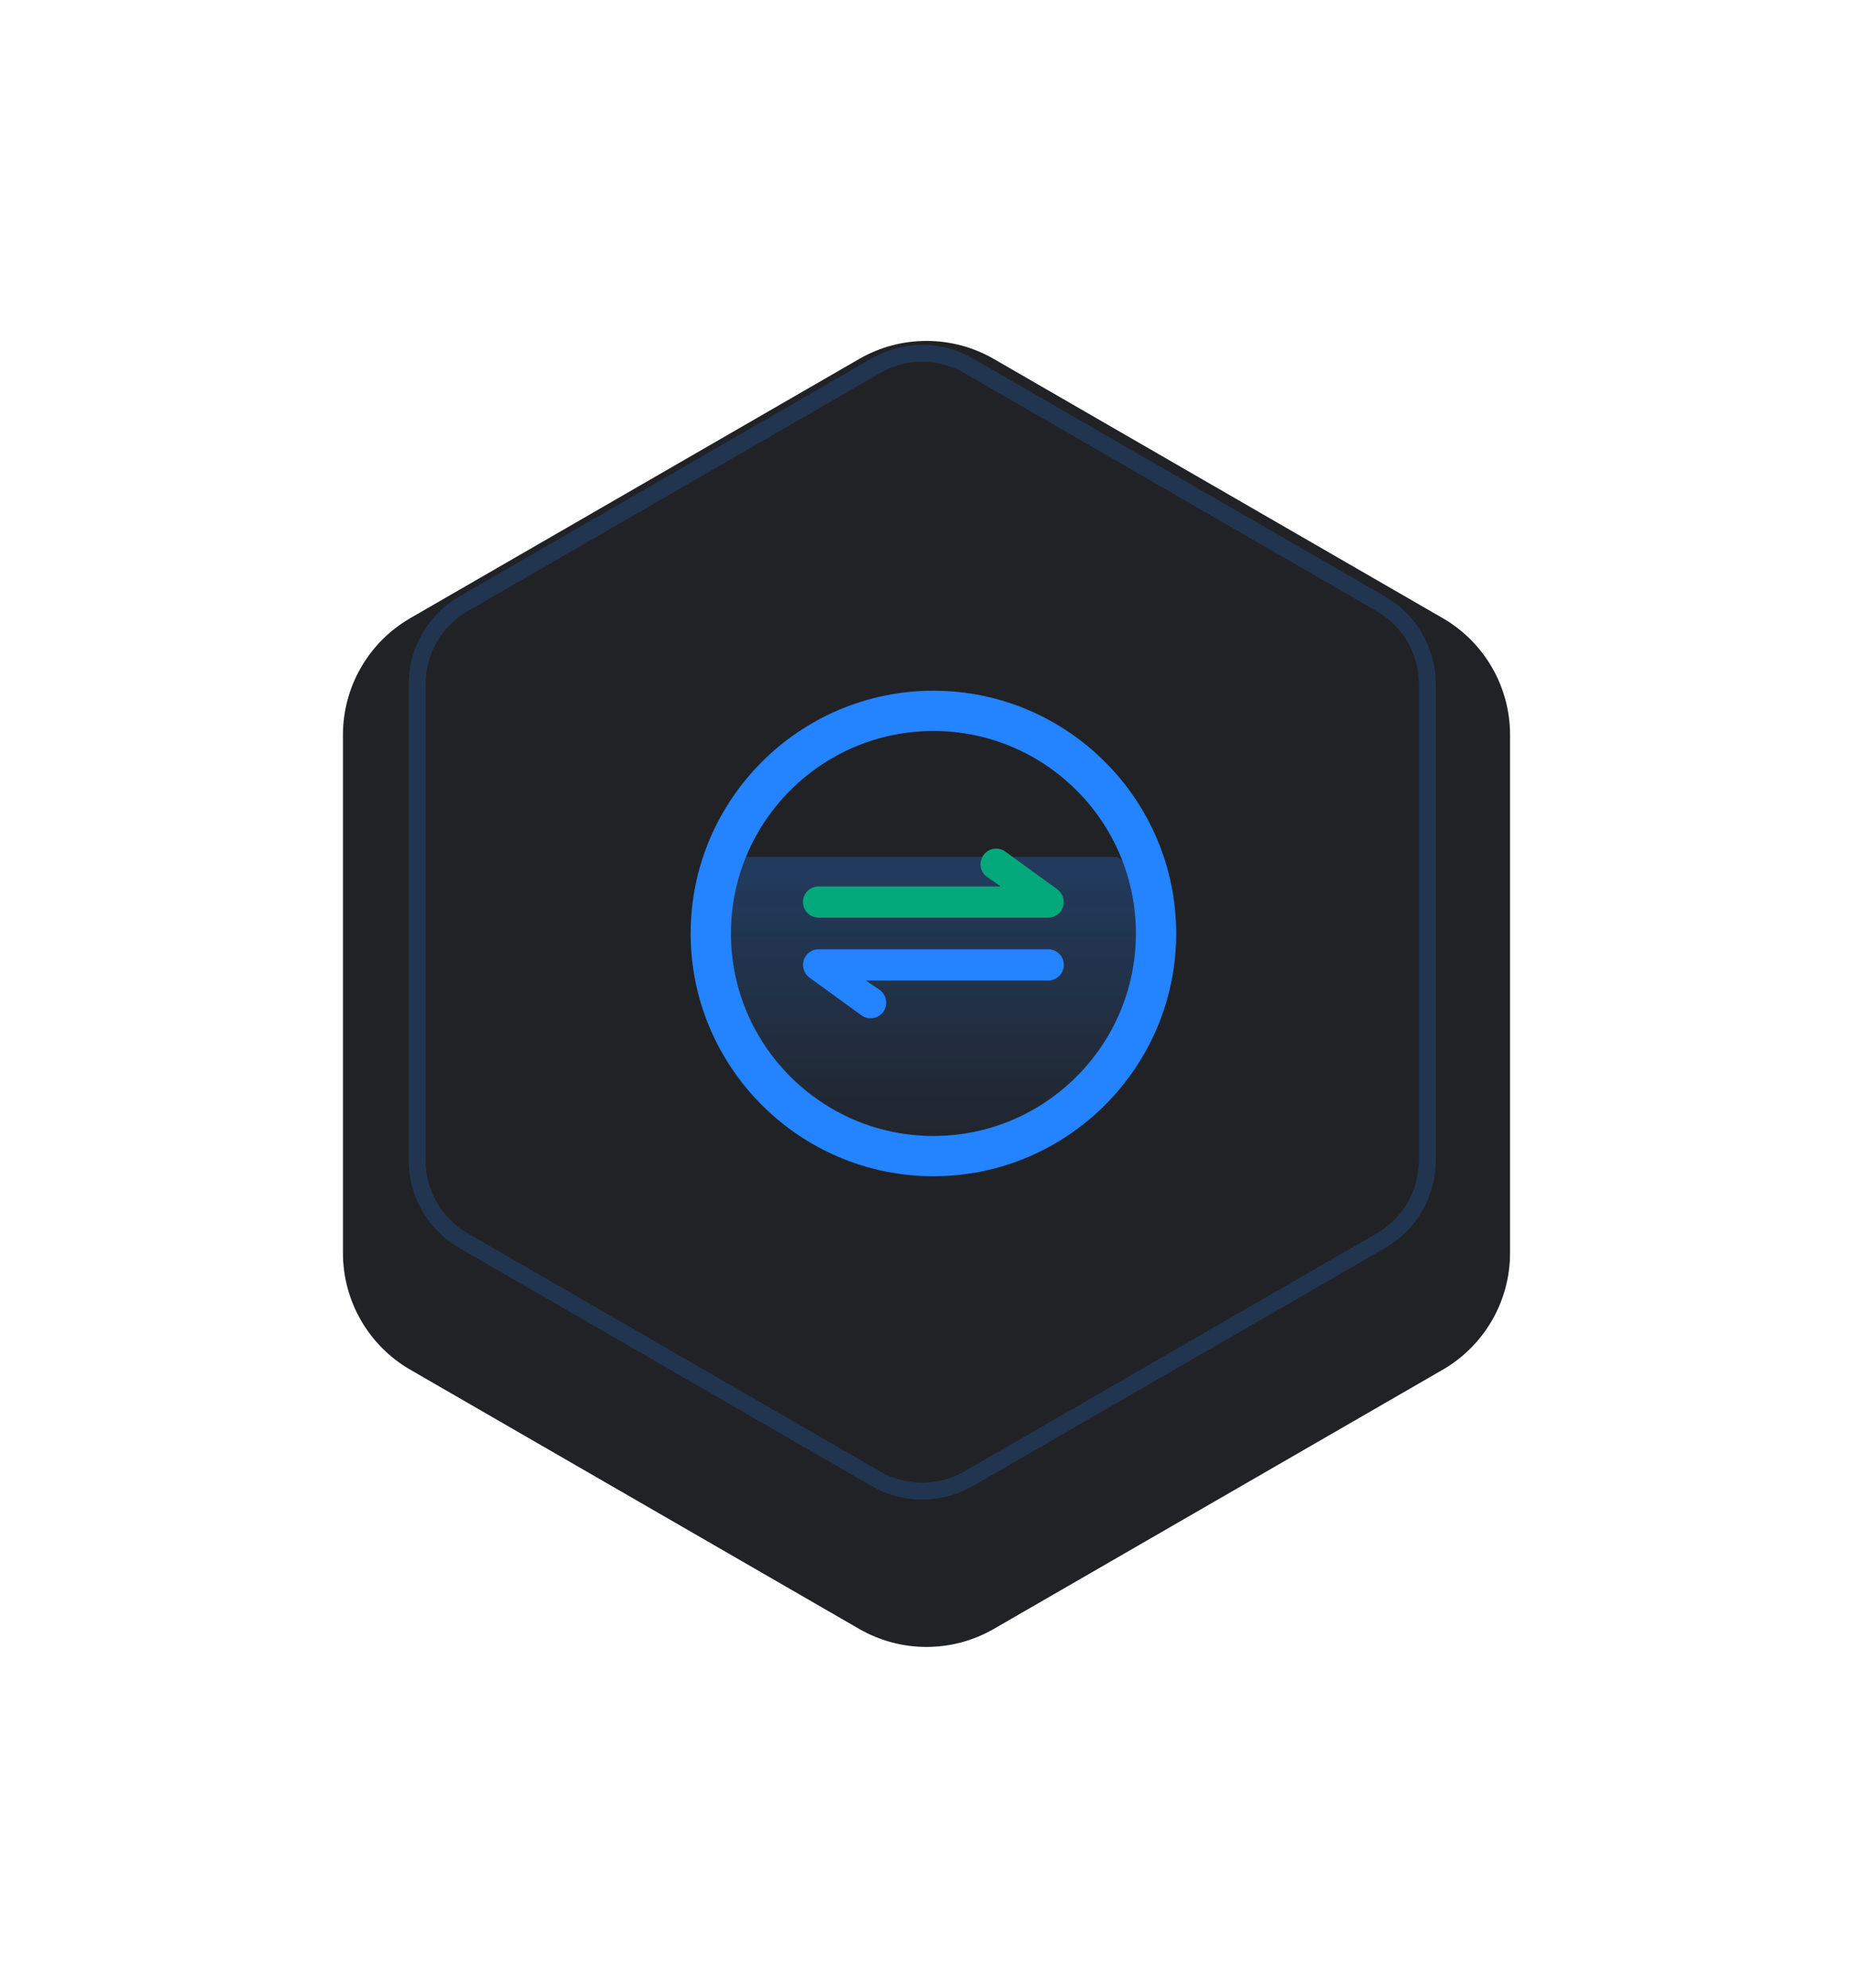<svg width="110" height="118" viewBox="0 0 110 118" fill="none" xmlns="http://www.w3.org/2000/svg">
<g filter="url(#filter0_d)">
<path d="M51 17.309C53.475 15.88 56.525 15.88 59 17.309L85.641 32.691C88.116 34.12 89.641 36.761 89.641 39.619V70.381C89.641 73.239 88.116 75.88 85.641 77.309L59 92.691C56.525 94.12 53.475 94.12 51 92.691L24.359 77.309C21.884 75.88 20.359 73.239 20.359 70.381V39.619C20.359 36.761 21.884 34.12 24.359 32.691L51 17.309Z" fill="#212226"/>
</g>
<path d="M55.411 69.822C47.466 69.822 41 63.356 41 55.411C41 53.417 44.047 50.865 44.047 50.865H54.501H66.32C66.32 50.865 69.822 53.155 69.822 55.411C69.822 63.356 63.356 69.822 55.411 69.822Z" fill="url(#paint0_linear)" fill-opacity="0.8"/>
<path d="M55.411 69.822C47.466 69.822 41 63.356 41 55.411C41 47.466 47.466 41 55.411 41C63.356 41 69.822 47.466 69.822 55.411C69.822 63.356 63.356 69.822 55.411 69.822ZM55.411 43.391C48.782 43.391 43.391 48.782 43.391 55.411C43.391 62.039 48.782 67.431 55.411 67.431C62.039 67.431 67.431 62.039 67.431 55.411C67.431 48.782 62.039 43.391 55.411 43.391V43.391Z" fill="#2483FF"/>
<path d="M48.593 56.351H62.227C62.739 56.351 63.154 56.766 63.154 57.277C63.154 57.789 62.739 58.204 62.227 58.204H51.406L52.233 58.773C52.645 59.077 52.732 59.658 52.428 60.071C52.125 60.483 51.543 60.569 51.131 60.266L48.043 58.025C47.724 57.786 47.589 57.37 47.714 56.987C47.836 56.603 48.194 56.351 48.593 56.351Z" fill="#2483FF"/>
<path d="M62.227 54.471H48.593C48.081 54.471 47.666 54.056 47.666 53.545C47.666 53.033 48.081 52.618 48.593 52.618H59.411L58.584 52.049C58.171 51.745 58.085 51.163 58.389 50.751C58.692 50.339 59.274 50.253 59.686 50.556L62.774 52.797C63.093 53.036 63.227 53.452 63.103 53.835C62.984 54.219 62.627 54.471 62.227 54.471Z" fill="#03A87B"/>
<path opacity="0.2" d="M57.496 21.71L81.98 35.846C83.682 36.829 84.73 38.645 84.73 40.609V68.881C84.73 70.846 83.682 72.662 81.98 73.644L57.496 87.78C55.794 88.763 53.698 88.763 51.996 87.78L27.512 73.644C25.81 72.662 24.762 70.846 24.762 68.881V40.609C24.762 38.645 25.81 36.829 27.512 35.846L51.996 21.71C53.698 20.728 55.794 20.728 57.496 21.71Z" stroke="#2483FF"/>
<defs>
<filter id="filter0_d" x="0.359" y="0.238" width="109.282" height="117.525" filterUnits="userSpaceOnUse" color-interpolation-filters="sRGB">
<feFlood flood-opacity="0" result="BackgroundImageFix"/>
<feColorMatrix in="SourceAlpha" type="matrix" values="0 0 0 0 0 0 0 0 0 0 0 0 0 0 0 0 0 0 127 0"/>
<feOffset dy="4"/>
<feGaussianBlur stdDeviation="10"/>
<feColorMatrix type="matrix" values="0 0 0 0 0 0 0 0 0 0 0 0 0 0 0 0 0 0 0.3 0"/>
<feBlend mode="normal" in2="BackgroundImageFix" result="effect1_dropShadow"/>
<feBlend mode="normal" in="SourceGraphic" in2="effect1_dropShadow" result="shape"/>
</filter>
<linearGradient id="paint0_linear" x1="55.411" y1="41" x2="55.411" y2="69.822" gradientUnits="userSpaceOnUse">
<stop stop-color="#2483FF" stop-opacity="0.5"/>
<stop offset="1" stop-color="#2483FF" stop-opacity="0"/>
</linearGradient>
</defs>
</svg>
